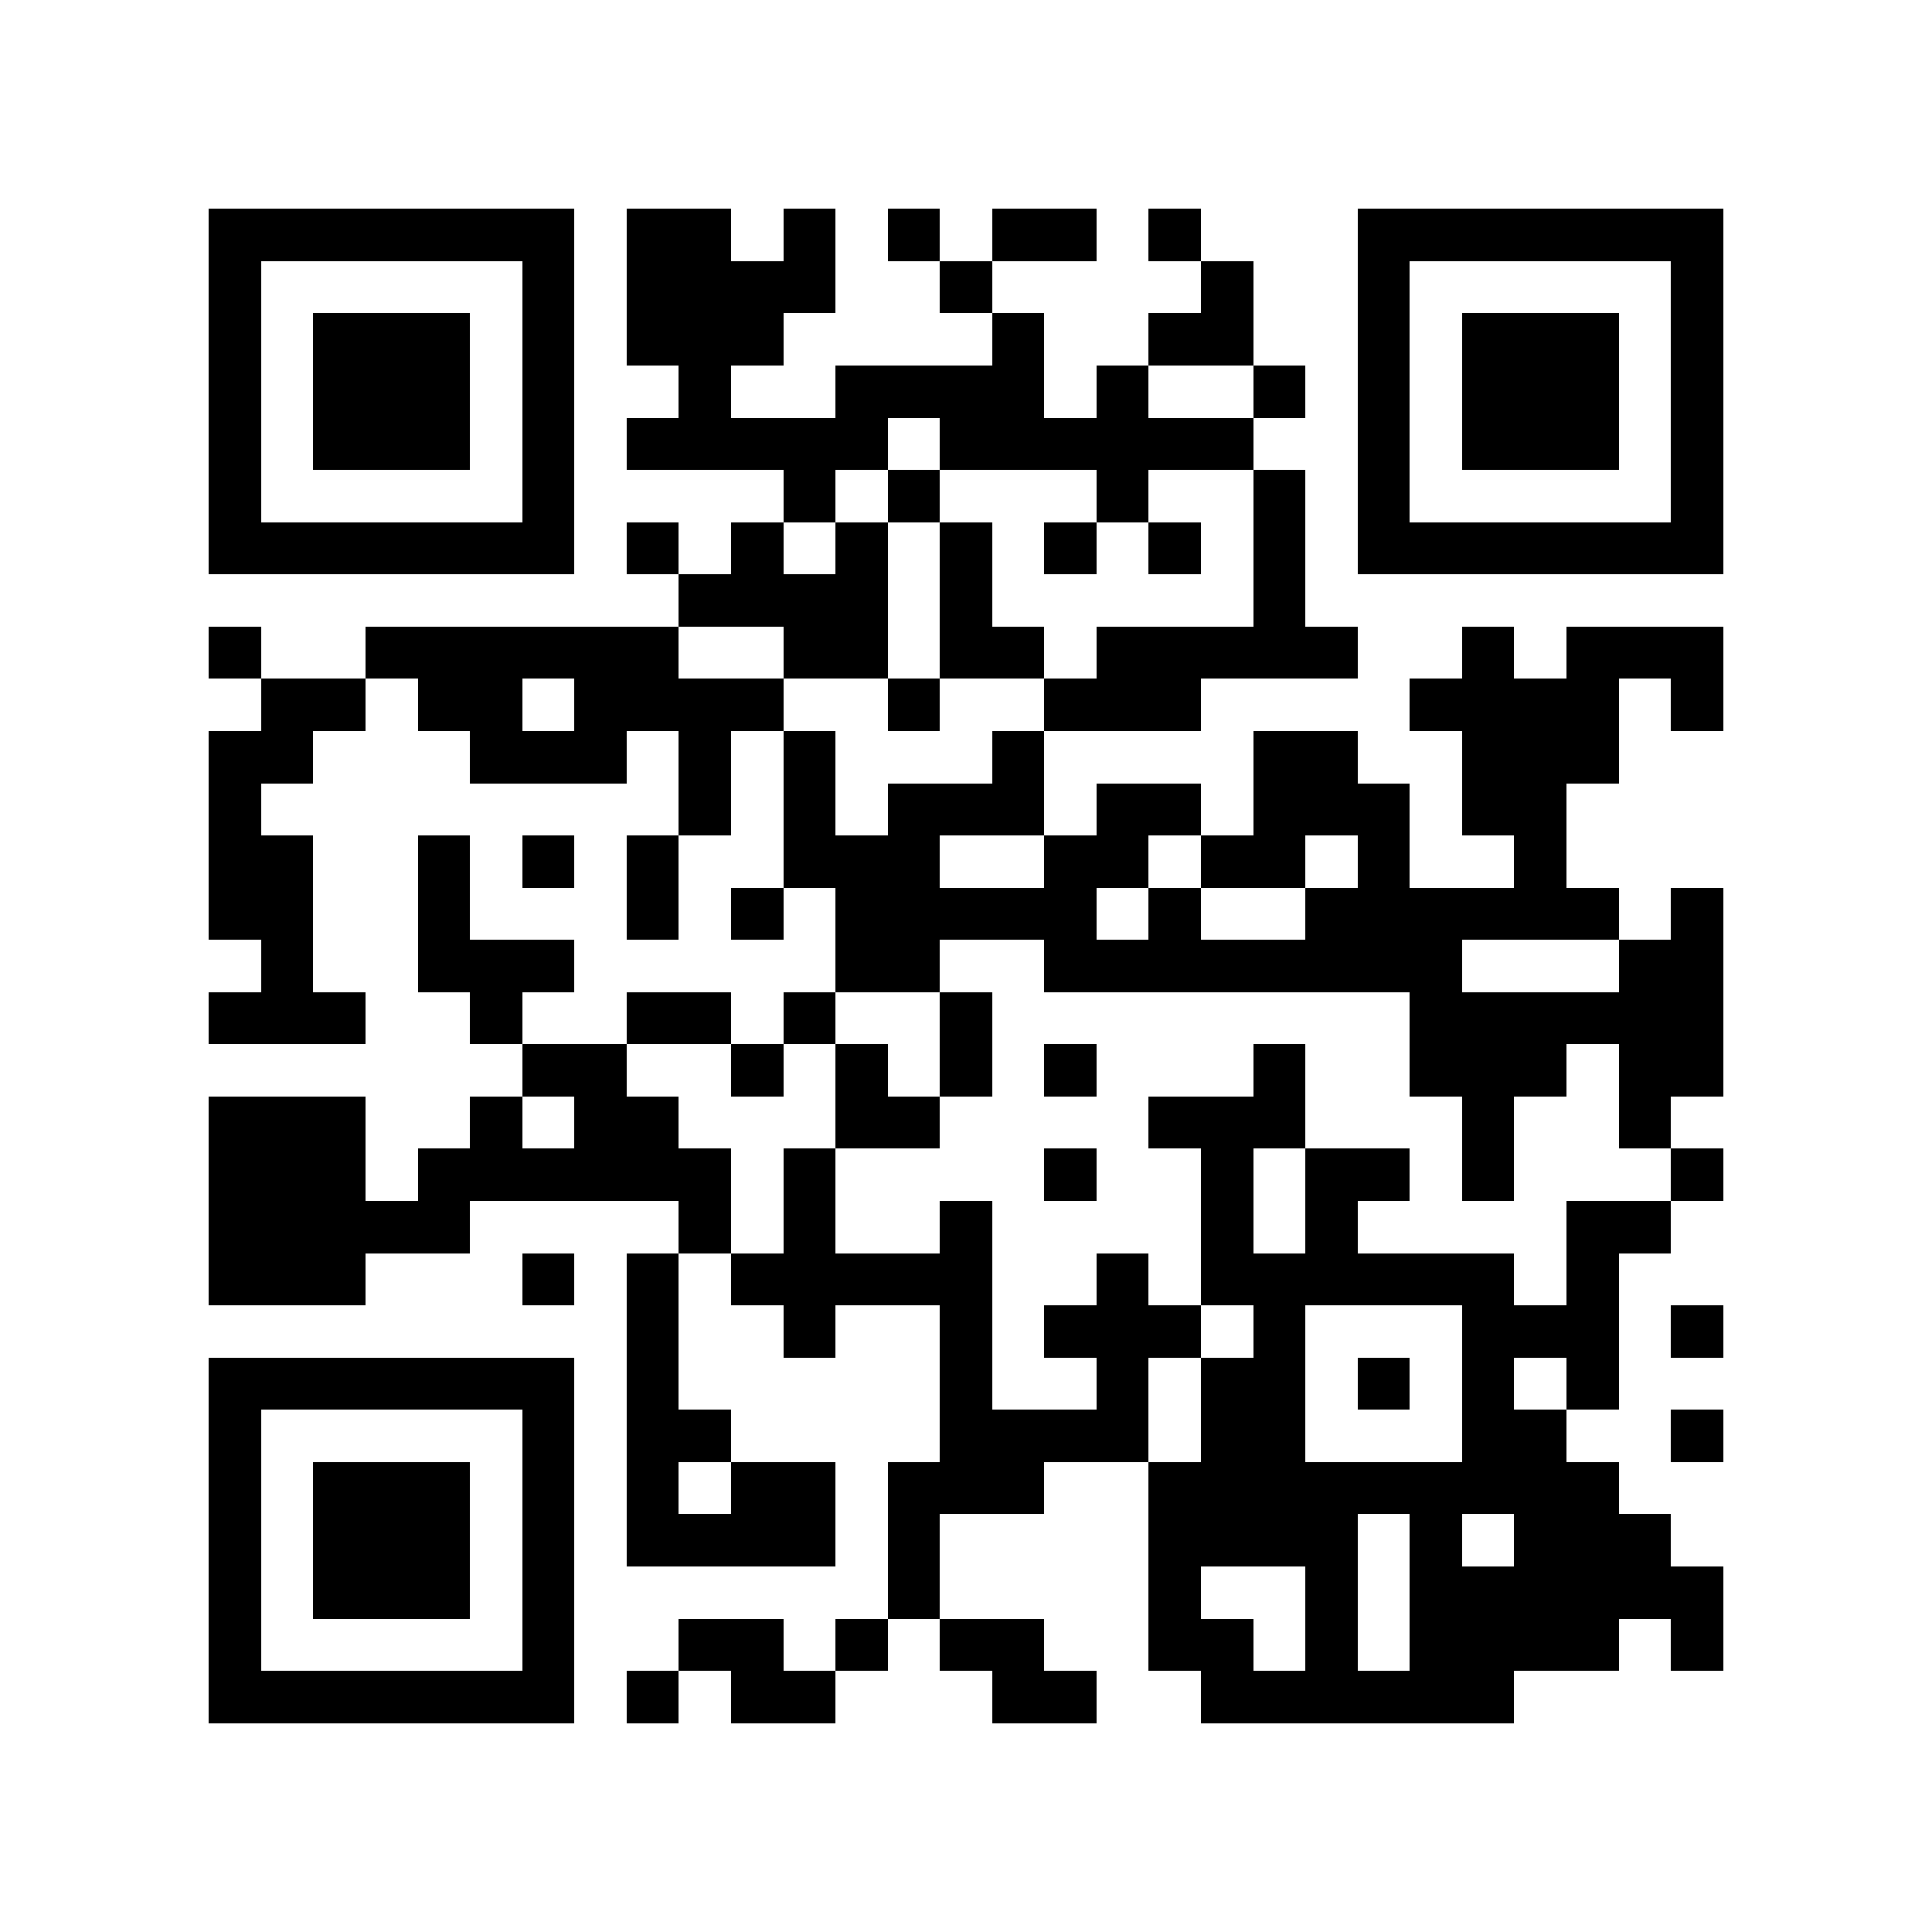 <?xml version="1.0" encoding="utf-8"?><!DOCTYPE svg PUBLIC "-//W3C//DTD SVG 1.1//EN" "http://www.w3.org/Graphics/SVG/1.1/DTD/svg11.dtd"><svg xmlns="http://www.w3.org/2000/svg" viewBox="0 0 37 37" shape-rendering="crispEdges"><path fill="#ffffff" d="M0 0h37v37H0z"/><path stroke="#000000" d="M4 4.5h7m1 0h2m1 0h1m1 0h1m1 0h2m1 0h1m3 0h7M4 5.5h1m5 0h1m1 0h4m2 0h1m4 0h1m2 0h1m5 0h1M4 6.5h1m1 0h3m1 0h1m1 0h3m4 0h1m2 0h2m2 0h1m1 0h3m1 0h1M4 7.5h1m1 0h3m1 0h1m2 0h1m2 0h4m1 0h1m2 0h1m1 0h1m1 0h3m1 0h1M4 8.5h1m1 0h3m1 0h1m1 0h5m1 0h6m2 0h1m1 0h3m1 0h1M4 9.5h1m5 0h1m4 0h1m1 0h1m3 0h1m2 0h1m1 0h1m5 0h1M4 10.5h7m1 0h1m1 0h1m1 0h1m1 0h1m1 0h1m1 0h1m1 0h1m1 0h7M13 11.5h4m1 0h1m5 0h1M4 12.5h1m2 0h6m2 0h2m1 0h2m1 0h5m2 0h1m1 0h3M5 13.5h2m1 0h2m1 0h4m2 0h1m2 0h3m4 0h4m1 0h1M4 14.5h2m3 0h3m1 0h1m1 0h1m3 0h1m4 0h2m2 0h3M4 15.5h1m8 0h1m1 0h1m1 0h3m1 0h2m1 0h3m1 0h2M4 16.5h2m2 0h1m1 0h1m1 0h1m2 0h3m2 0h2m1 0h2m1 0h1m2 0h1M4 17.5h2m2 0h1m3 0h1m1 0h1m1 0h5m1 0h1m2 0h6m1 0h1M5 18.5h1m2 0h3m5 0h2m2 0h8m3 0h2M4 19.5h3m2 0h1m2 0h2m1 0h1m2 0h1m8 0h6M10 20.5h2m2 0h1m1 0h1m1 0h1m1 0h1m3 0h1m2 0h3m1 0h2M4 21.5h3m2 0h1m1 0h2m3 0h2m4 0h3m3 0h1m2 0h1M4 22.5h3m1 0h6m1 0h1m4 0h1m2 0h1m1 0h2m1 0h1m3 0h1M4 23.5h5m4 0h1m1 0h1m2 0h1m4 0h1m1 0h1m4 0h2M4 24.5h3m3 0h1m1 0h1m1 0h5m2 0h1m1 0h6m1 0h1M12 25.5h1m2 0h1m2 0h1m1 0h3m1 0h1m3 0h3m1 0h1M4 26.5h7m1 0h1m5 0h1m2 0h1m1 0h2m1 0h1m1 0h1m1 0h1M4 27.5h1m5 0h1m1 0h2m4 0h4m1 0h2m3 0h2m2 0h1M4 28.5h1m1 0h3m1 0h1m1 0h1m1 0h2m1 0h3m2 0h9M4 29.5h1m1 0h3m1 0h1m1 0h4m1 0h1m4 0h4m1 0h1m1 0h3M4 30.5h1m1 0h3m1 0h1m6 0h1m4 0h1m2 0h1m1 0h6M4 31.5h1m5 0h1m2 0h2m1 0h1m1 0h2m2 0h2m1 0h1m1 0h4m1 0h1M4 32.5h7m1 0h1m1 0h2m3 0h2m2 0h6"/></svg>
